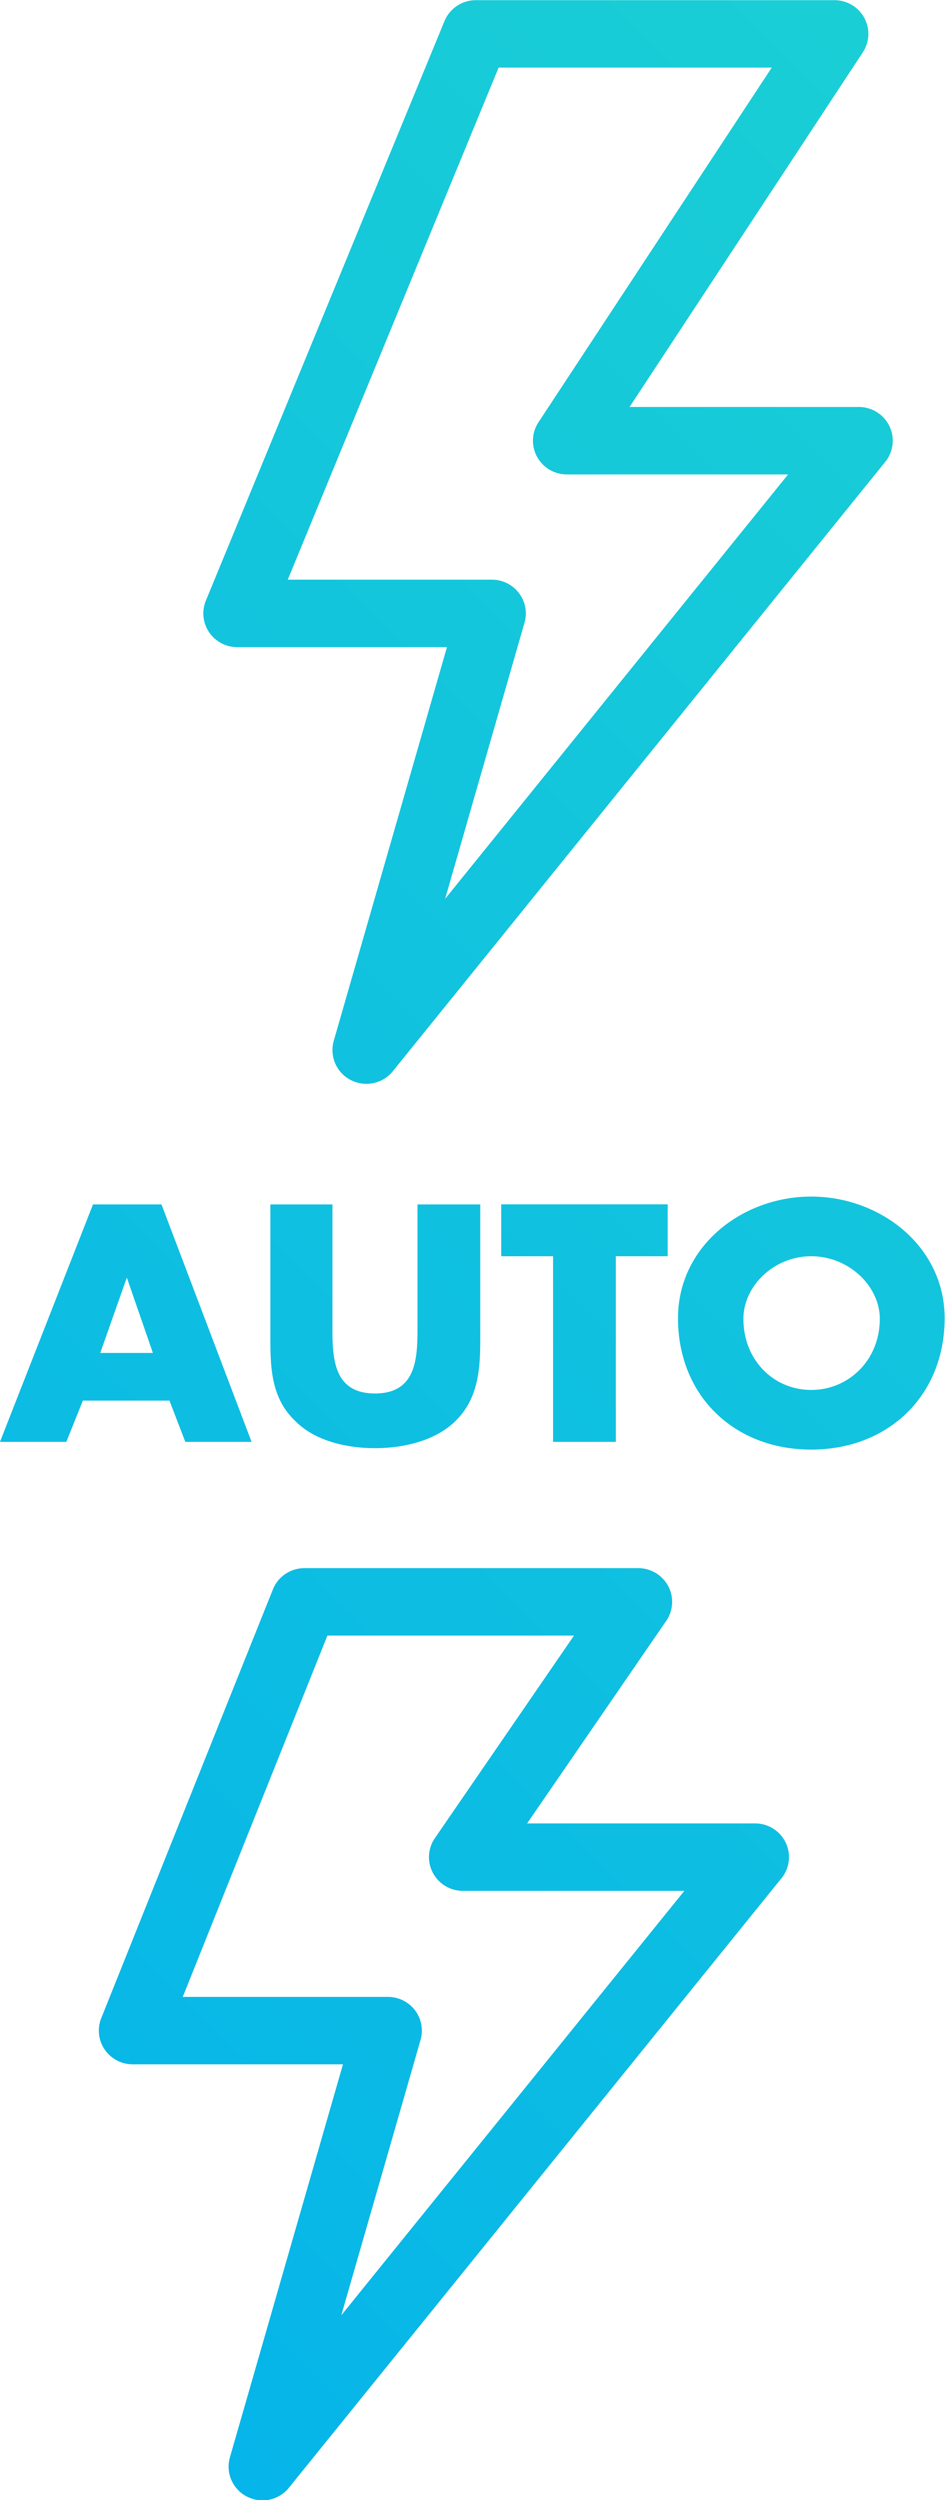 <svg xmlns="http://www.w3.org/2000/svg" width="28" height="74"><defs><linearGradient id="a" gradientUnits="userSpaceOnUse" x1="18" y1="113" x2="131"><stop offset="0" stop-color="#00adef"/><stop offset="1" stop-color="#31ecbe"/></linearGradient></defs><path fill="url(#a)" d="M24.036 42.907c-2.287 0-3.947-1.598-3.947-3.89 0-2.127 1.899-3.599 3.947-3.599s3.953 1.472 3.953 3.599c0 2.292-1.669 3.89-3.953 3.89zm0-5.723c-1.109 0-2.009.882-2.009 1.854 0 1.219.894 2.103 2.009 2.103 1.112 0 2.032-.884 2.032-2.103 0-.972-.92-1.854-2.032-1.854zM26.23 13.67L11.639 31.708a1.008 1.008 0 0 1-1.245.261.996.996 0 0 1-.505-1.161l3.354-11.653H7.029c-.334 0-.647-.166-.834-.442a.992.992 0 0 1-.095-.935L13.17.624c.155-.374.522-.619.93-.619h10.624c.369 0 .708.2.884.523a.991.991 0 0 1-.043 1.021l-6.911 10.497h6.793c.387 0 .739.221.906.567a.992.992 0 0 1-.123 1.057zm-9.434.373c-.369 0-.708-.201-.884-.524a.993.993 0 0 1 .043-1.021l6.911-10.497h-8.092L8.526 17.158h6.049c.316 0 .613.148.802.398.191.25.251.574.164.875l-2.352 8.174 10.162-12.562h-6.555zM5.491 42.679l-.47-1.222H2.455l-.49 1.222H-.001l2.756-7.029h2.03l2.669 7.029H5.491zm-1.733-4.863l-.788 2.23h1.56l-.772-2.23zM14.23 35.65v3.954c0 .884-.042 1.79-.745 2.467-.6.583-1.542.794-2.375.794-.83 0-1.772-.211-2.351-.794-.724-.677-.748-1.583-.748-2.467V35.65H9.85v3.704c0 .902.063 1.892 1.26 1.892s1.26-.99 1.26-1.892V35.65h1.86zm2.157 7.029v-5.495h-1.536v-1.537h4.932v1.537h-1.536v5.495h-1.86zm-8.301 4.366c.152-.379.522-.629.934-.629h9.89c.373 0 .714.205.889.532a.99.99 0 0 1-.059 1.028l-4.122 5.996h6.755c.386 0 .739.22.905.566a.99.99 0 0 1-.122 1.056L8.561 73.635a1.005 1.005 0 0 1-1.246.261.994.994 0 0 1-.503-1.16l3.35-11.633H3.934c-.334 0-.645-.164-.832-.438A.992.992 0 0 1 3 59.736l5.086-12.691zm3.409 12.062c.315 0 .612.147.802.397.19.25.25.575.164.876l-2.348 8.15 10.164-12.562h-6.562c-.372 0-.714-.205-.888-.532a.988.988 0 0 1 .059-1.029l4.121-5.995H9.701L5.415 59.107h6.08z"/></svg>